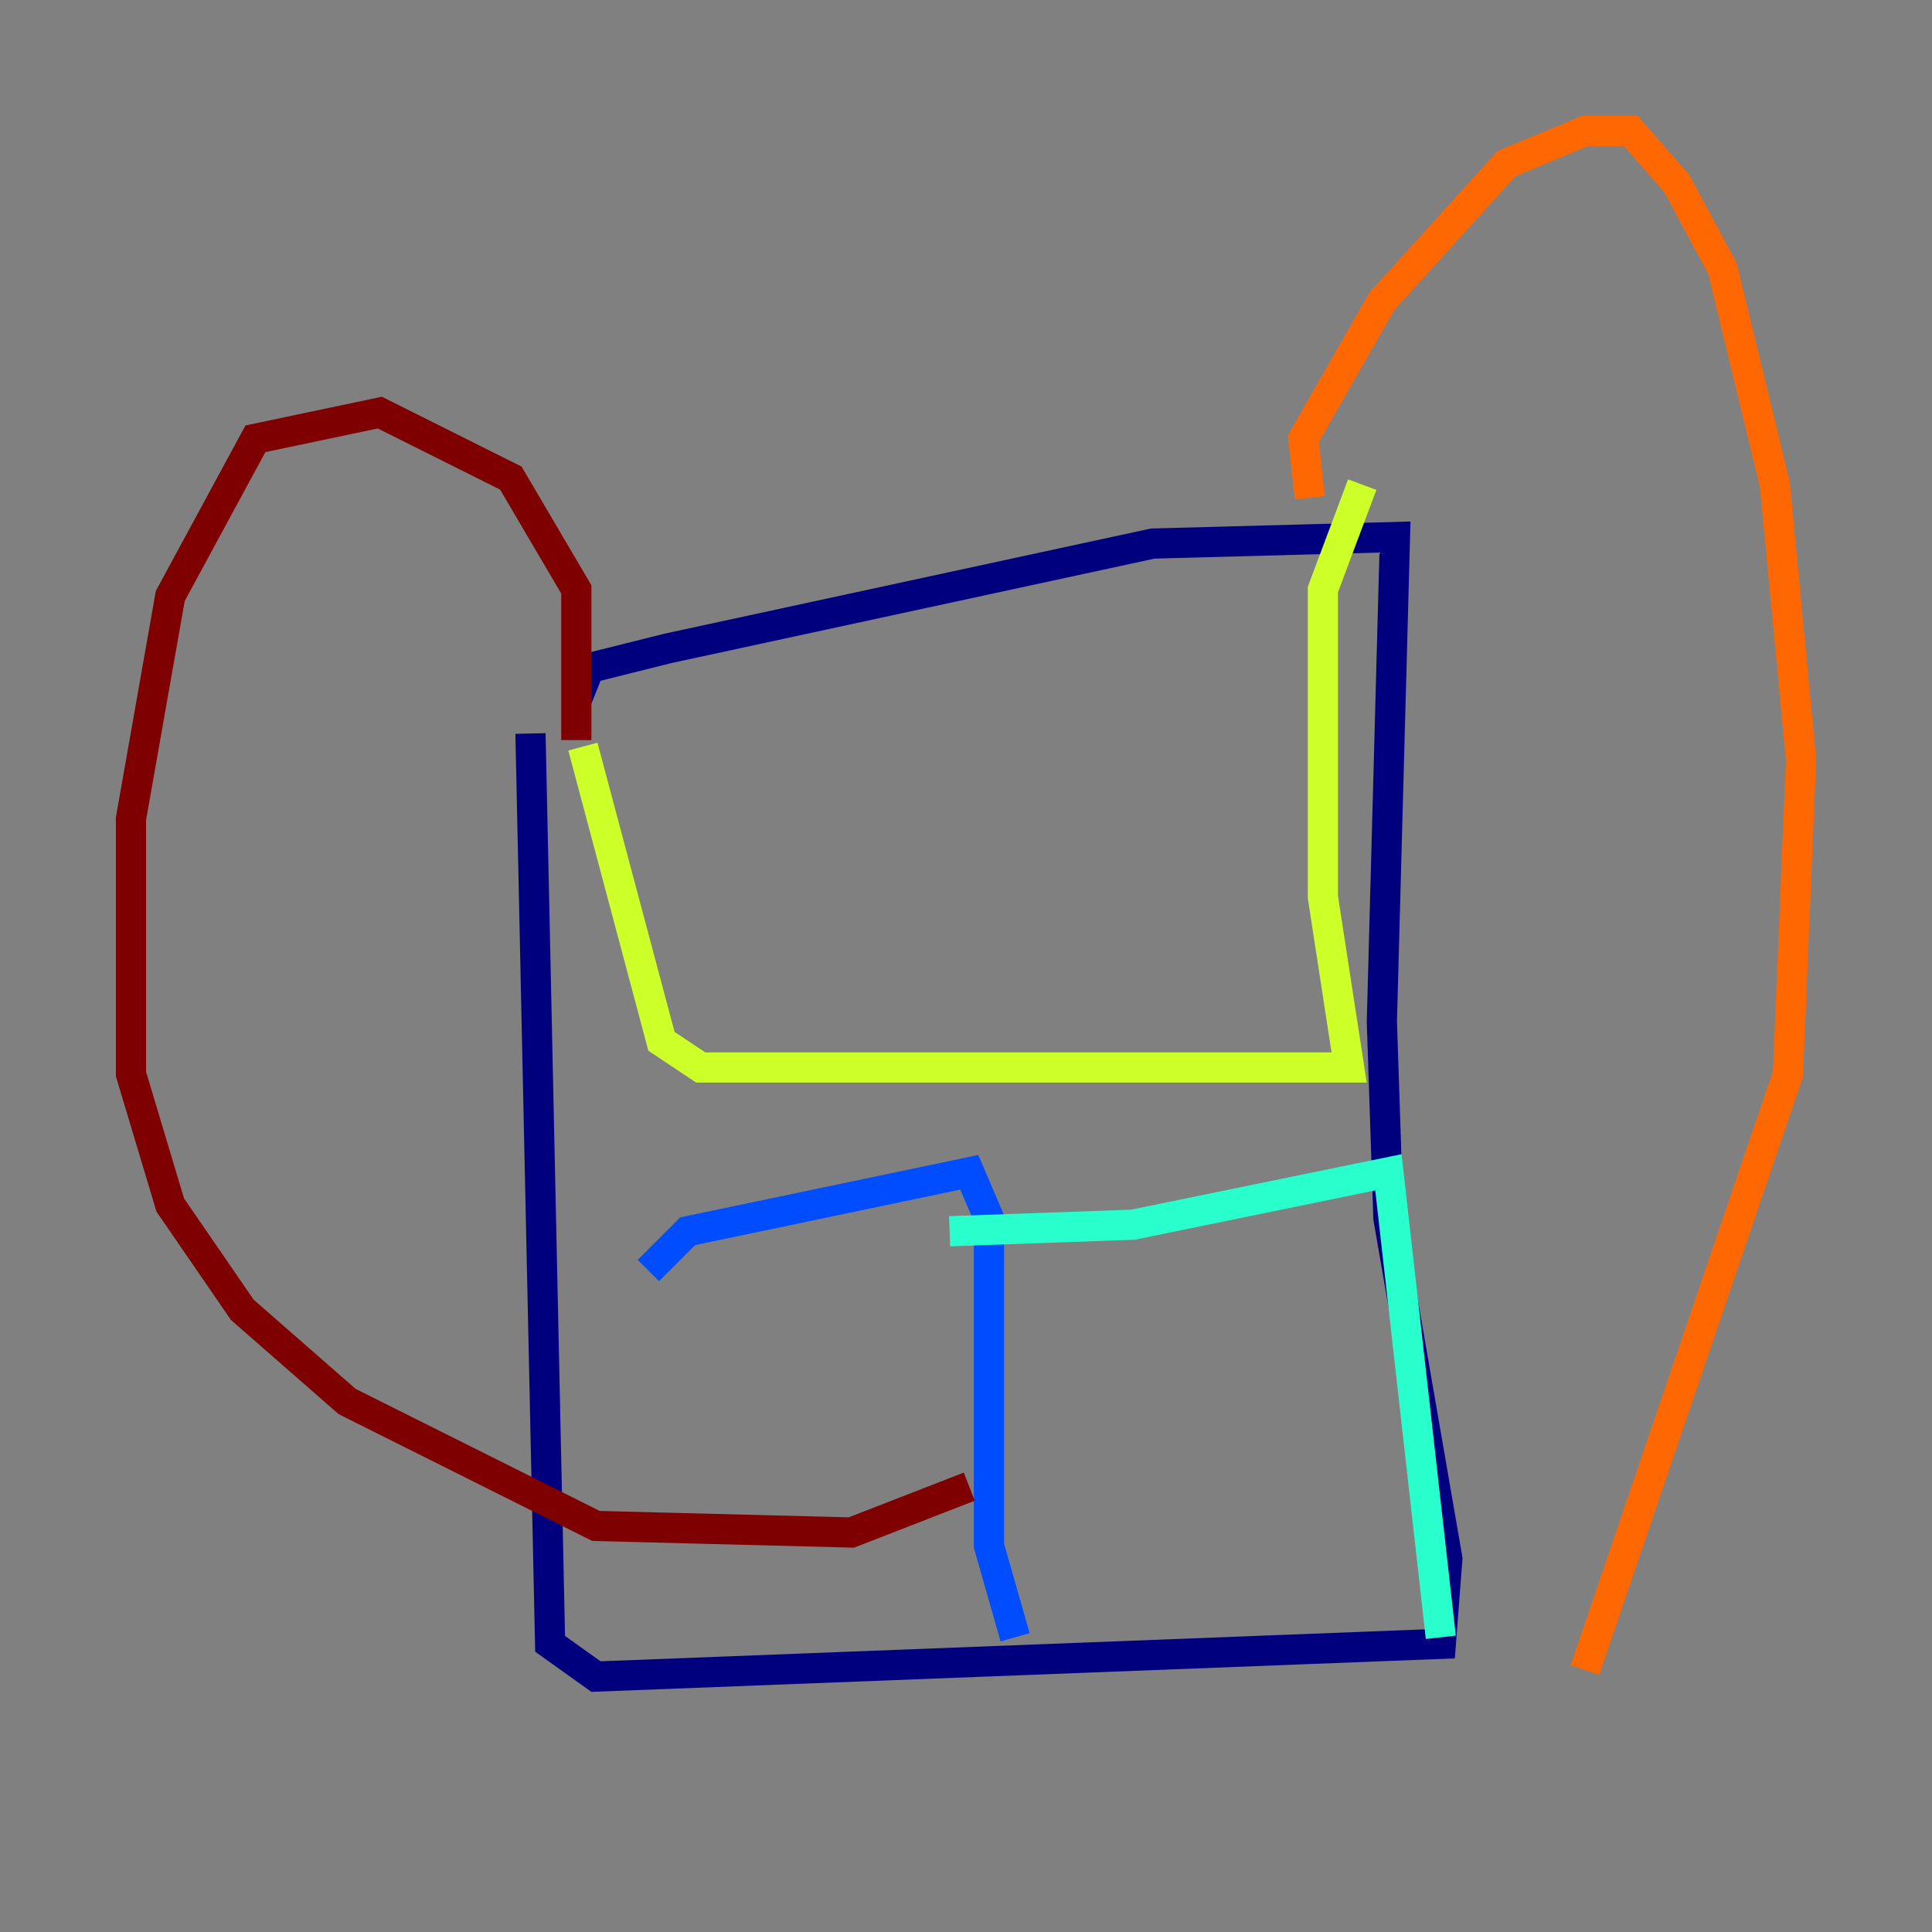 <?xml version="1.0" encoding="utf-8" ?>
<svg baseProfile="tiny" height="128" version="1.2" viewBox="0,0,128,128" width="128" xmlns="http://www.w3.org/2000/svg" xmlns:ev="http://www.w3.org/2001/xml-events" xmlns:xlink="http://www.w3.org/1999/xlink"><rect x="0" y="0" width="128" height="128" fill="#808080" stroke="none"/><defs /><polyline fill="none" points="35.146,48.597 36.447,108.909 39.485,111.078 95.458,108.909 95.891,103.268 91.986,80.705 91.552,67.688 92.42,35.58 76.366,36.014 44.258,42.956 39.051,44.258 38.183,46.427" stroke="#00007f" stroke-width="2" /><polyline fill="none" points="42.956,84.176 45.559,81.573 64.217,77.668 65.519,80.705 65.519,102.4 67.254,108.475" stroke="#004cff" stroke-width="2" /><polyline fill="none" points="62.915,81.573 75.064,81.139 91.986,77.668 95.458,108.475" stroke="#29ffcd" stroke-width="2" /><polyline fill="none" points="38.617,49.464 43.824,68.99 46.427,70.725 89.383,70.725 87.647,59.444 87.647,39.051 90.251,32.108" stroke="#cdff29" stroke-width="2" /><polyline fill="none" points="86.78,32.976 86.346,29.071 91.552,19.959 99.797,10.848 105.003,8.678 108.041,8.678 111.078,12.149 114.115,17.79 117.586,32.108 119.322,50.332 118.454,71.159 105.003,110.644" stroke="#ff6700" stroke-width="2" /><polyline fill="none" points="38.183,49.031 38.183,39.051 33.844,31.675 25.166,27.336 16.922,29.071 11.281,39.485 8.678,54.237 8.678,71.159 11.281,79.837 16.054,86.78 22.997,92.854 39.485,101.098 56.407,101.532 64.217,98.495" stroke="#7f0000" stroke-width="2" /></svg>